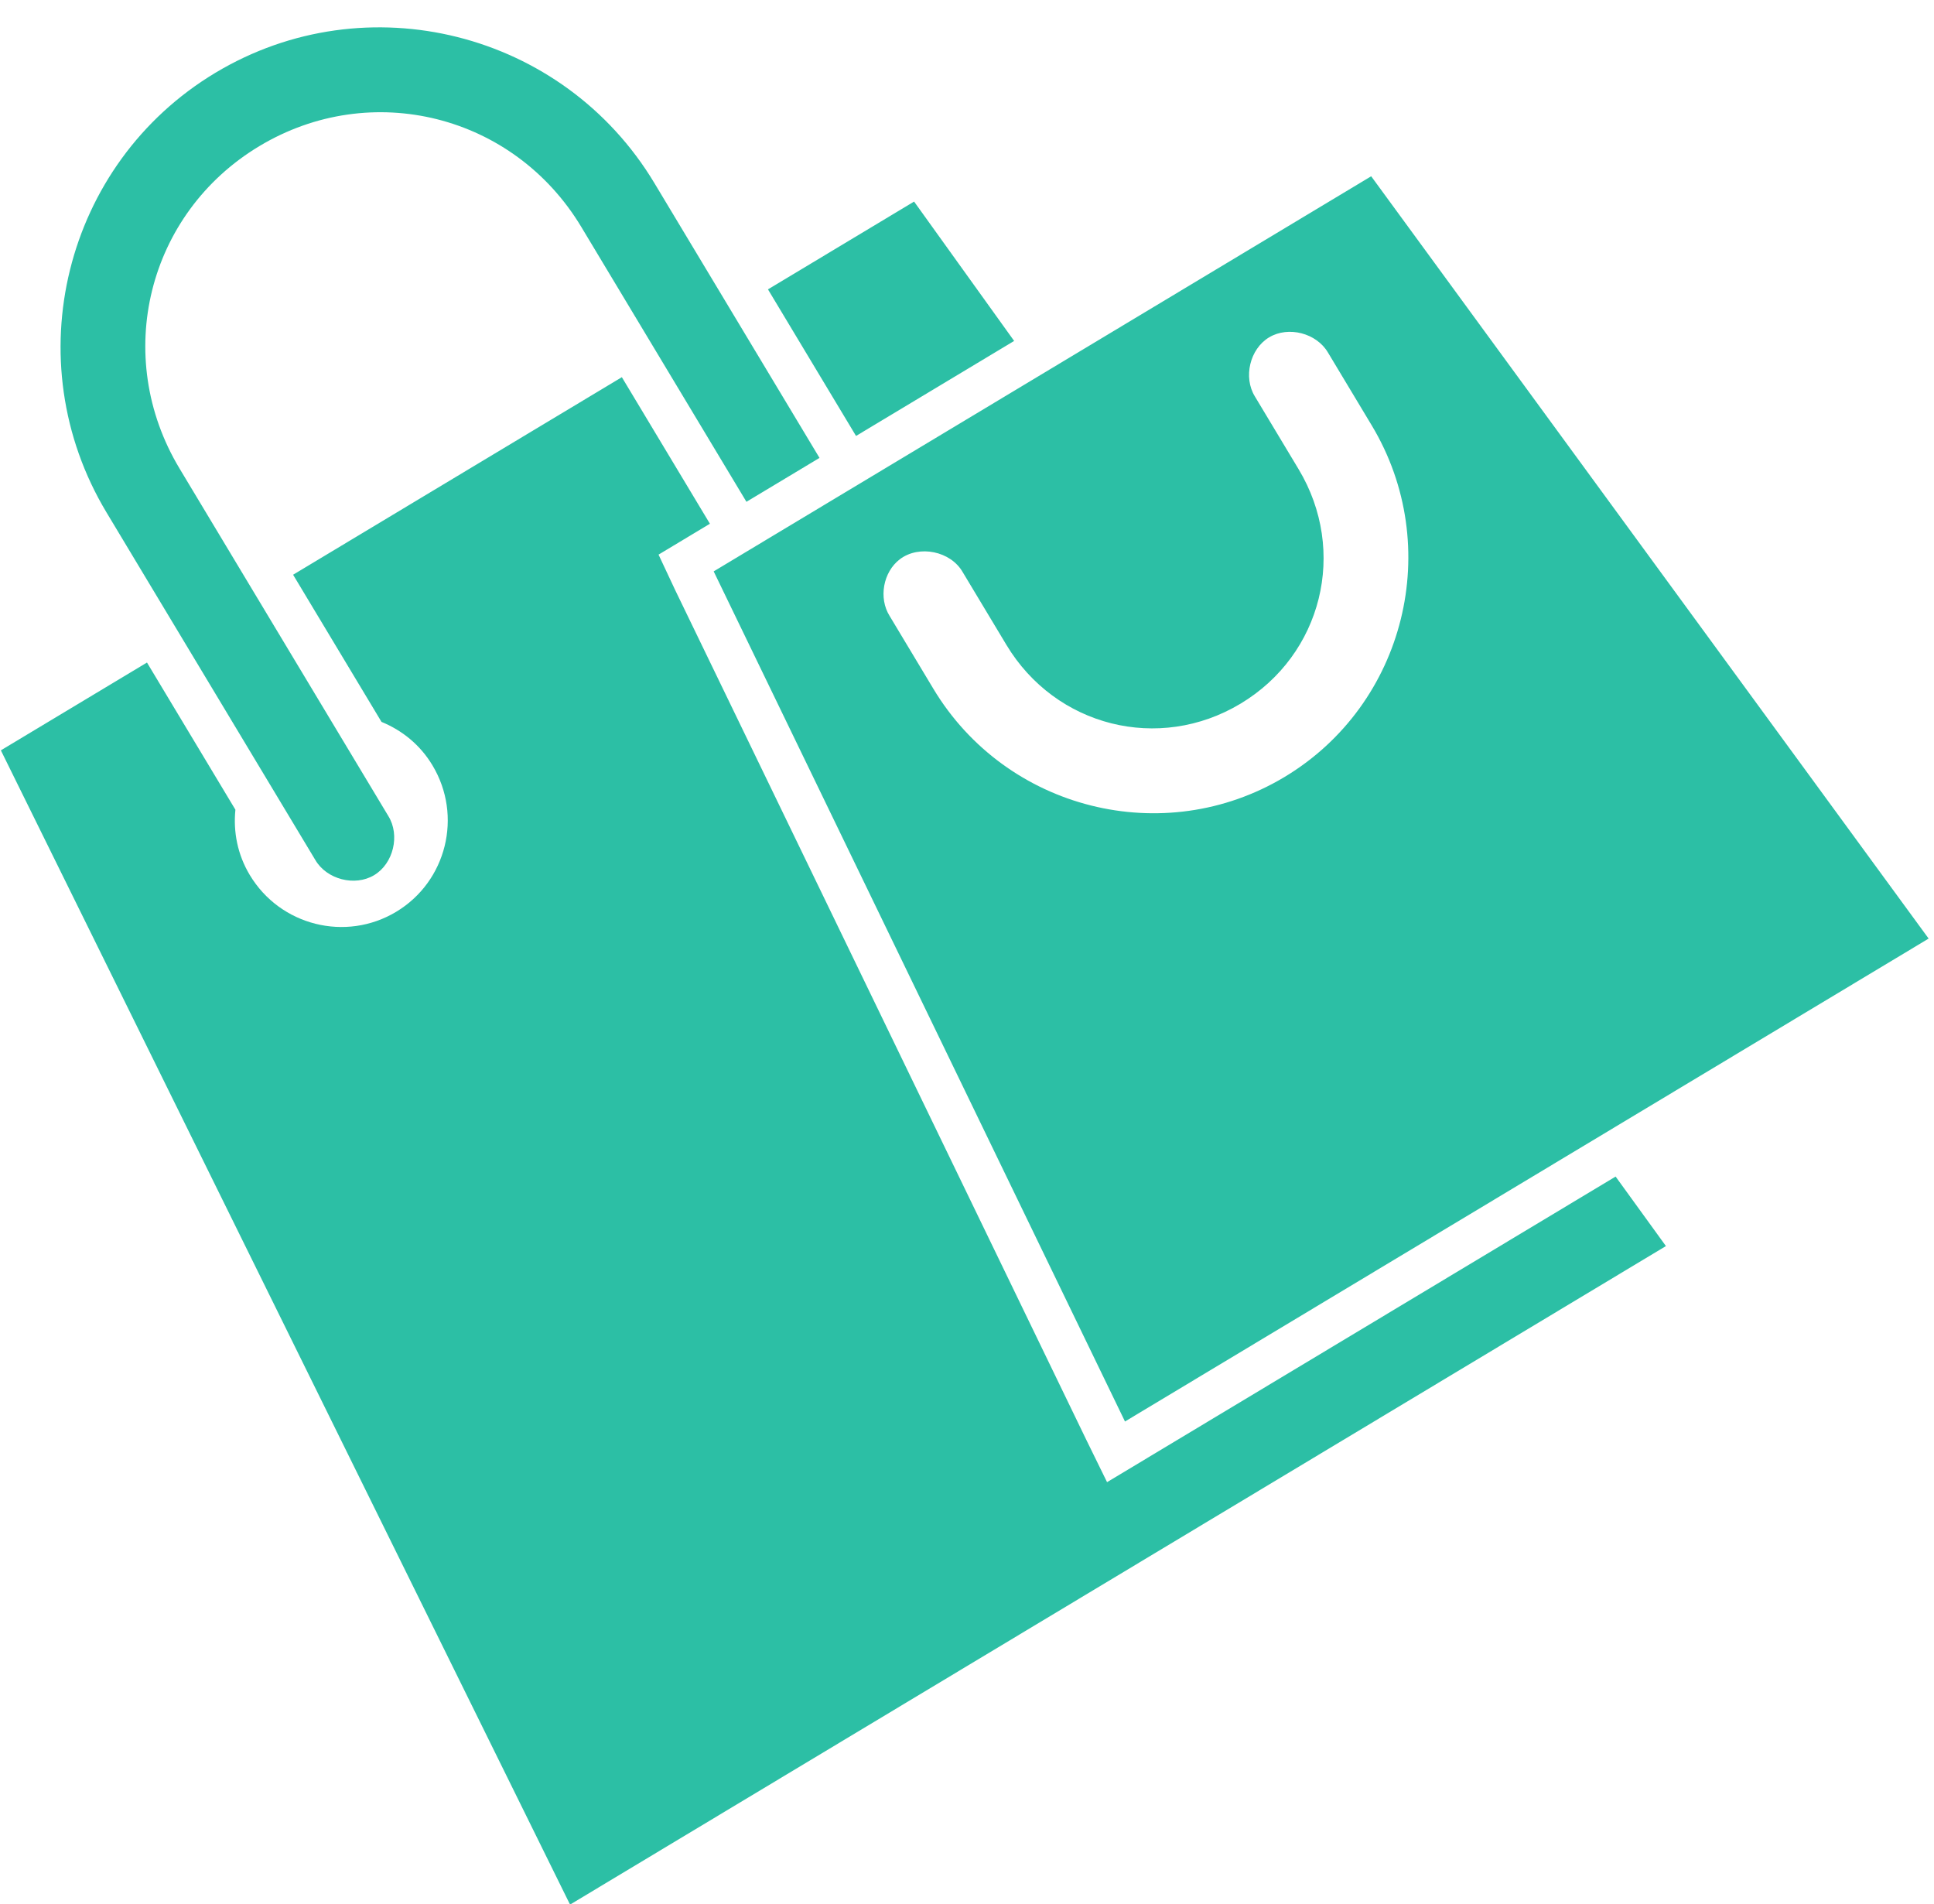 <?xml version="1.0" encoding="UTF-8"?>
<svg width="64px" height="63px" viewBox="0 0 64 63" version="1.1" xmlns="http://www.w3.org/2000/svg" xmlns:xlink="http://www.w3.org/1999/xlink">
    <!-- Generator: sketchtool 47.1 (45422) - http://www.bohemiancoding.com/sketch -->
    <title>37325C7F-0409-4DD8-B39B-5296E0D0FB45</title>
    <desc>Created with sketchtool.</desc>
    <defs></defs>
    <g id="Home-page-Copy" stroke="none" stroke-width="1" fill="none" fill-rule="evenodd">
        <g id="Home-page1" transform="translate(-362, -2001)" fill-rule="nonzero" fill="#2CBFA5">
            <g id="food" transform="translate(0, 1962)">
                <g id="Group-79" transform="translate(192, 23)">
                    <g id="Group" transform="translate(197.5, 40) rotate(-31) translate(-197.5, -40) translate(170, 11)">
                        <path d="M21.154,0 C15.319,0 10.577,4.756 10.577,10.61 L10.577,24.027 C10.566,24.774 11.242,25.463 11.987,25.463 C12.732,25.463 13.408,24.774 13.397,24.027 L13.397,10.61 C13.397,6.275 16.832,2.829 21.154,2.829 C25.475,2.829 28.91,6.275 28.91,10.61 L28.91,21.219 L31.731,21.219 L31.731,10.61 C31.731,4.756 26.989,0 21.154,0 Z M3.526,15.561 L0,58 L42.308,58 L42.065,55.171 L23.974,55.171 L22.432,55.171 L22.564,53.623 L25.385,22.502 L25.517,21.219 L26.795,21.219 L27.5,21.219 L27.5,15.561 L14.808,15.561 L14.808,21.242 C15.248,21.832 15.513,22.548 15.513,23.341 C15.513,25.295 13.934,26.878 11.987,26.878 C10.04,26.878 8.462,25.295 8.462,23.341 C8.462,22.548 8.727,21.832 9.167,21.242 L9.167,15.561 L3.526,15.561 Z M33.141,15.561 L33.141,21.219 L39.245,21.219 L38.782,15.561 L33.141,15.561 Z M26.795,22.634 L23.974,53.756 L55,53.756 L52.179,22.634 L26.795,22.634 Z M32.282,25.463 C33.077,25.376 33.863,26.098 33.846,26.9 L33.846,29.707 C33.846,32.867 36.338,35.366 39.487,35.366 C42.637,35.366 45.128,32.867 45.128,29.707 L45.128,26.9 C45.118,26.153 45.793,25.463 46.538,25.463 C47.284,25.463 47.959,26.153 47.949,26.9 L47.949,29.707 C47.949,34.385 44.15,38.195 39.487,38.195 C34.824,38.195 31.026,34.385 31.026,29.707 L31.026,26.9 C31.011,26.201 31.589,25.54 32.282,25.463 Z" id="Shape"></path>
                    </g>
                </g>
            </g>
        </g>
    </g>
</svg>